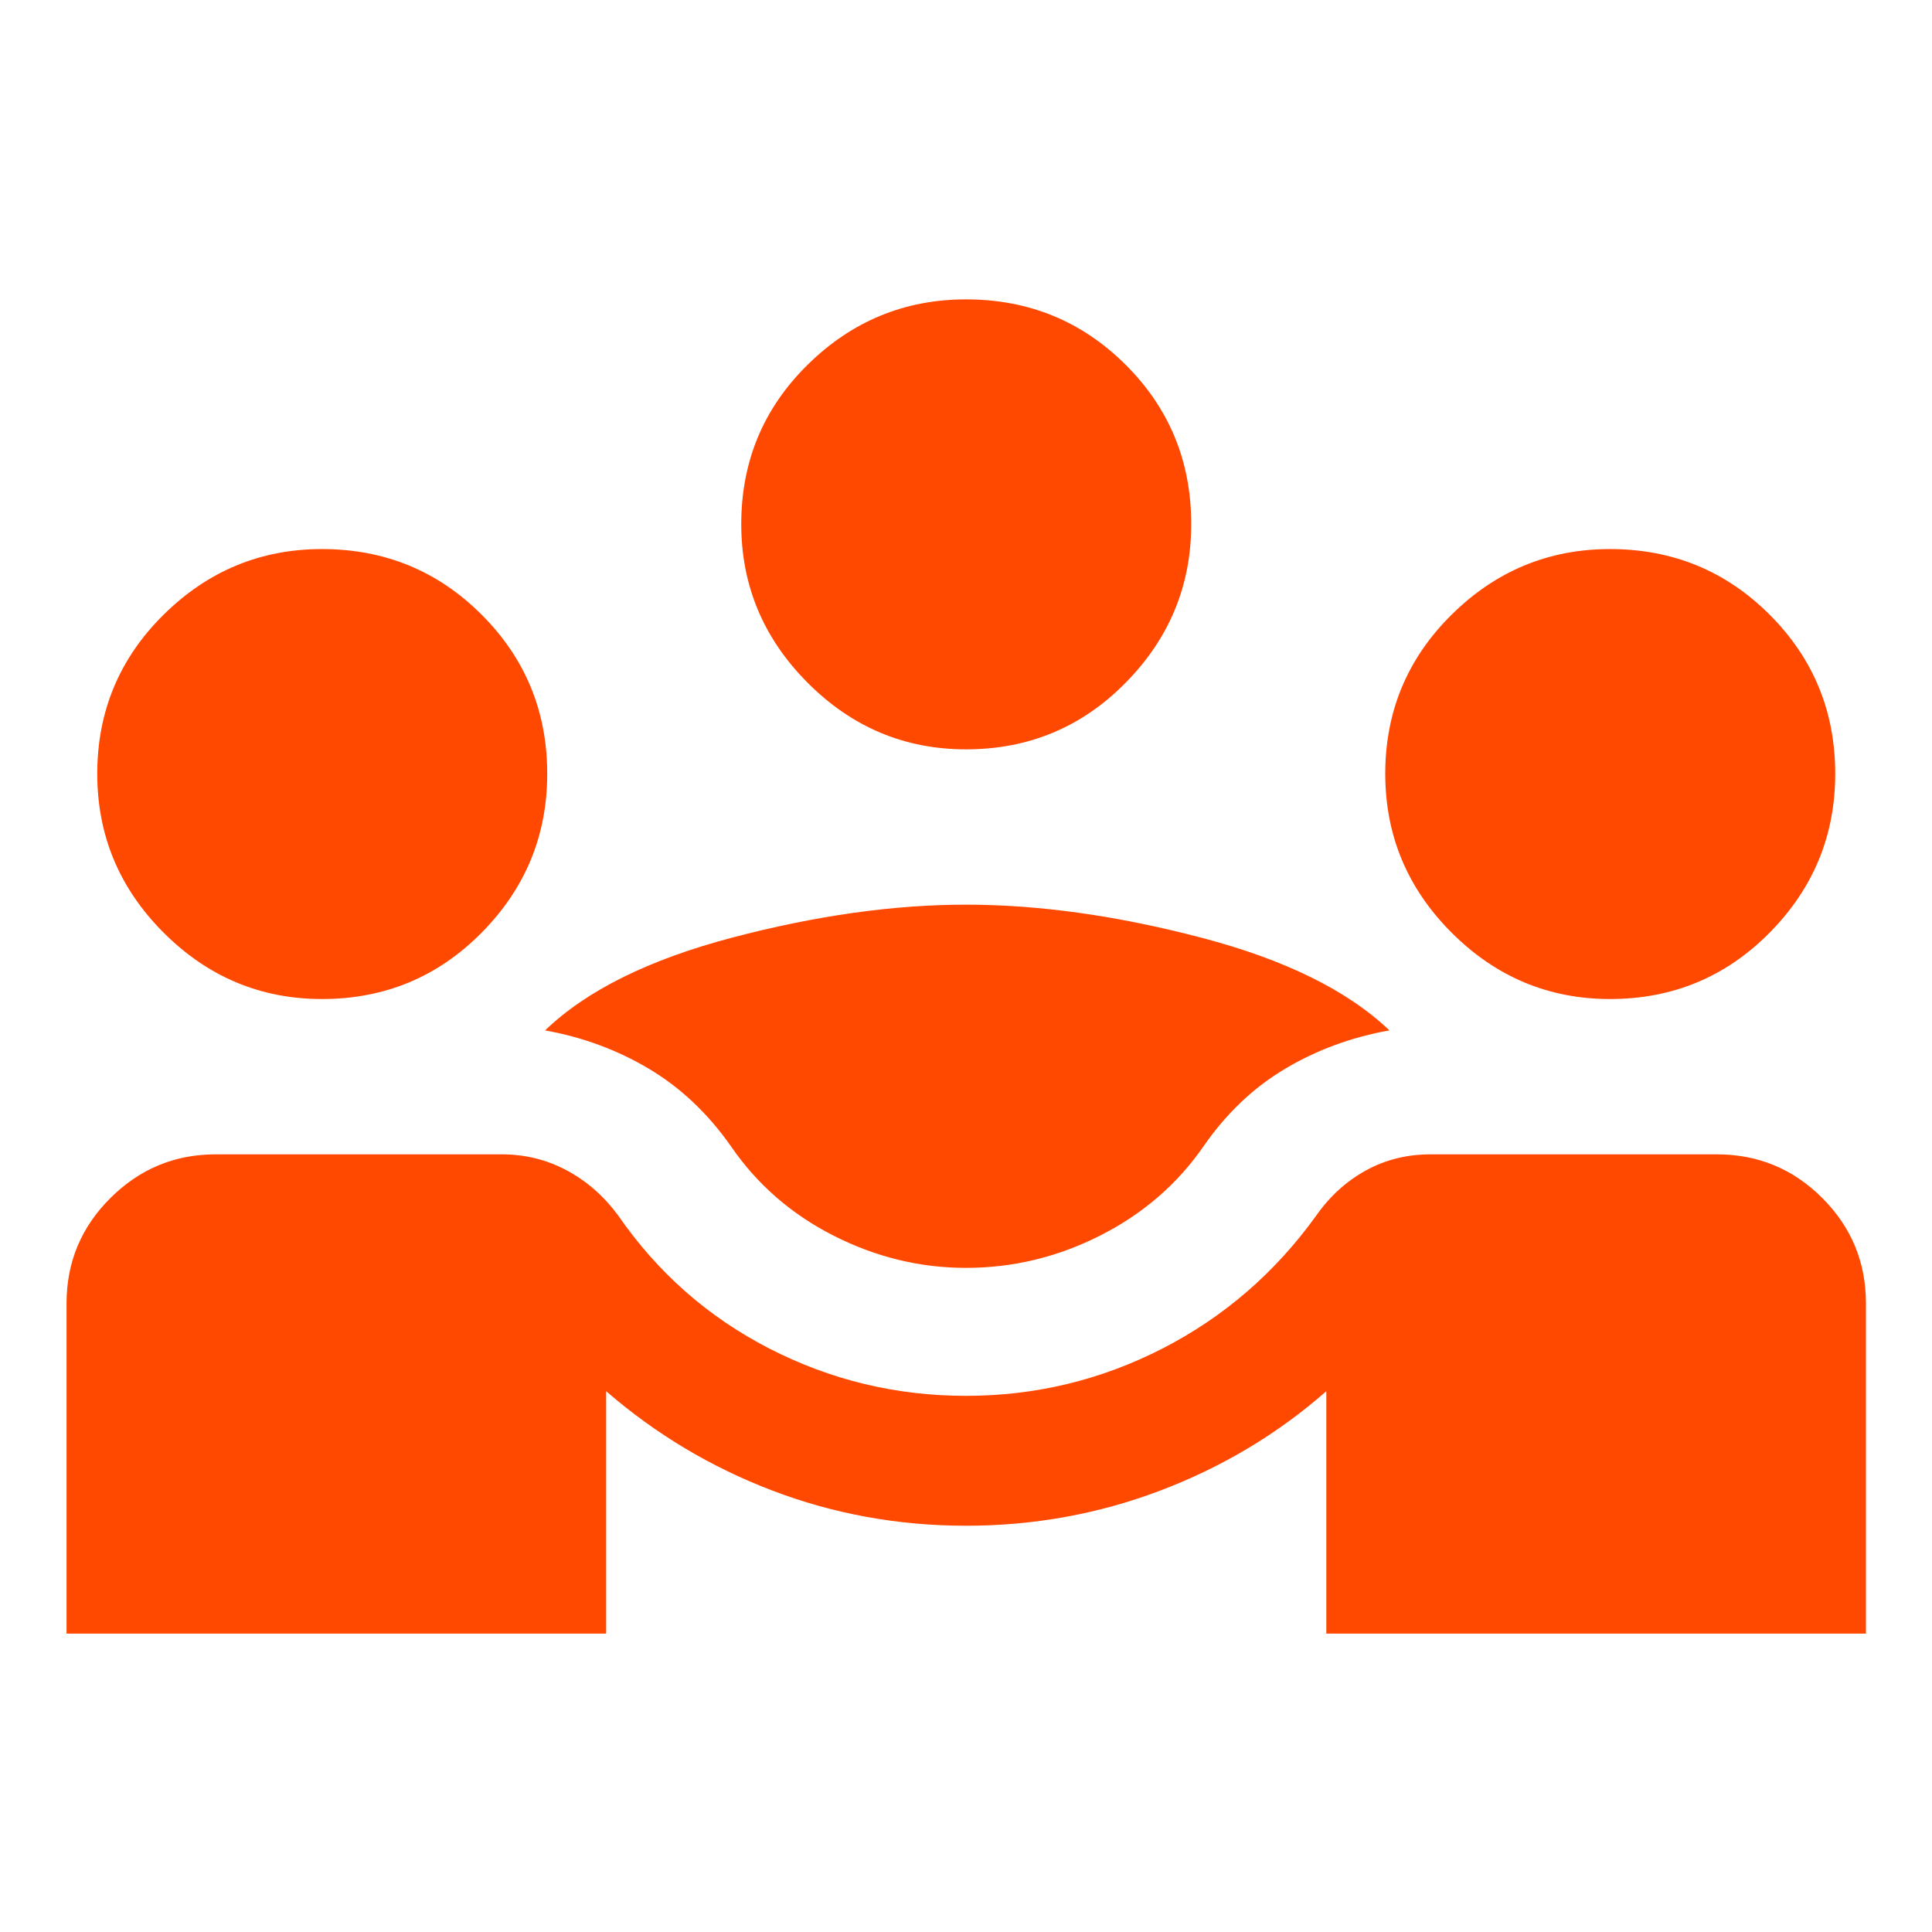 <svg xmlns="http://www.w3.org/2000/svg" height="48" viewBox="0 -960 960 960" width="48"><path fill="#ff4800" d="M33.065-148.282v-164.066q0-30.674 21.815-52.369 21.816-21.696 52.25-21.696h142.196q17.478 0 32.38 8.022 14.903 8.021 25.424 22.304 29.479 42.717 75.196 66.196 45.717 23.478 97.674 23.478 51.717 0 97.554-23.478 45.837-23.479 76.555-66.196 10.043-14.283 24.565-22.304 14.522-8.022 32.239-8.022h142.196q30.674 0 52.369 21.696 21.696 21.695 21.696 52.369v164.066H659.043v-120.435q-36.239 31.804-82.38 49.326-46.141 17.522-96.663 17.522-50.283 0-96.043-17.403-45.761-17.402-82.761-49.445v120.435H33.066ZM480-330q-34.283 0-65.826-16.022-31.544-16.021-51.065-44.543Q345.913-415 322.337-429q-23.576-14-51.489-19 30.913-29.761 93.032-46.12Q426-510.478 480-510.478q54.239 0 116.739 16.358 62.5 16.359 93.652 46.12-28.152 5-51.728 19t-40.533 38.435q-19.521 28.282-51.304 44.424Q515.043-330 480-330ZM160-463.587q-45.717 0-78.696-32.978-32.978-32.979-32.978-78.935 0-46.478 32.978-79.076 32.979-32.598 78.696-32.598 46.717 0 79.315 32.598t32.598 79.076q0 45.956-32.598 78.935-32.598 32.978-79.315 32.978Zm640 0q-45.717 0-78.696-32.978-32.978-32.979-32.978-78.935 0-46.478 32.978-79.076 32.979-32.598 78.696-32.598 46.717 0 79.315 32.598t32.598 79.076q0 45.956-32.598 78.935-32.598 32.978-79.315 32.978ZM480-587.652q-45.717 0-78.696-33.098-32.978-33.098-32.978-78.815 0-46.718 32.978-79.196 32.979-32.478 78.696-32.478 46.717 0 79.315 32.478t32.598 79.196q0 45.717-32.598 78.815T480-587.652Z"/></svg>